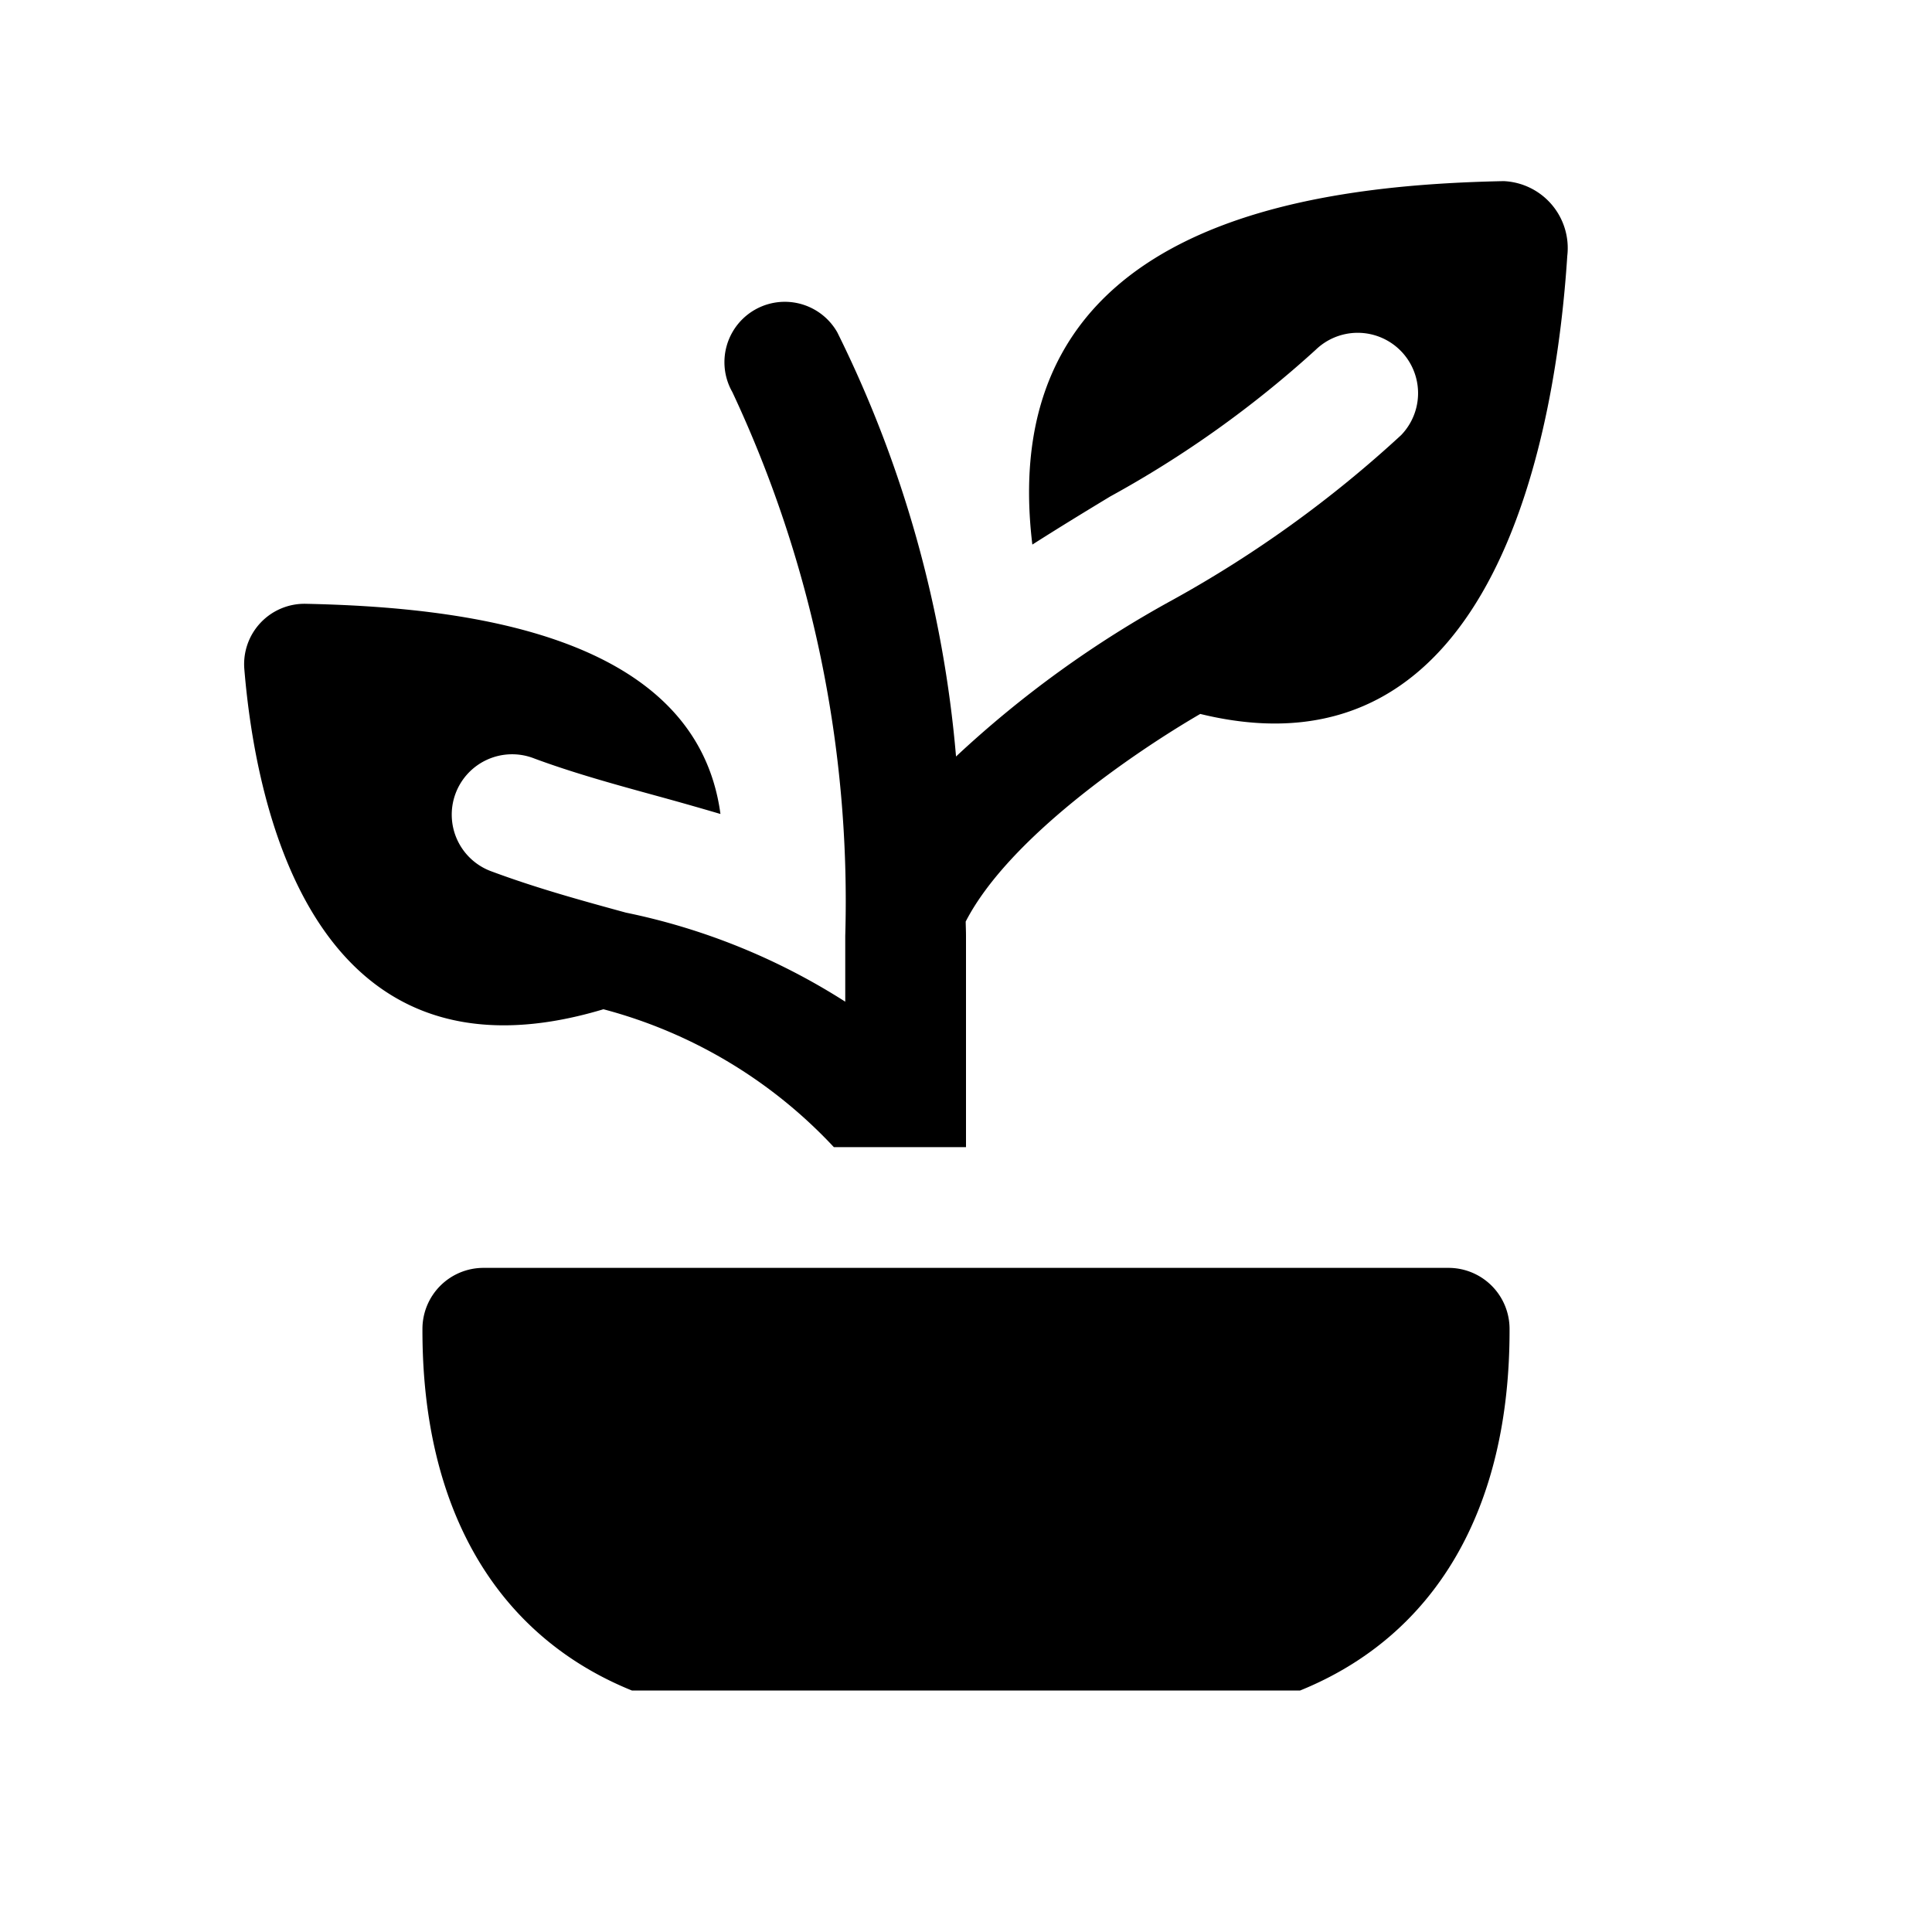 <svg id="glyphicons-mind" xmlns="http://www.w3.org/2000/svg" viewBox="0 0 32 32">
  <path id="indoor-plant" d="M6.997,22.01A1.011,1.011,0,0,1,8.003,21H23.997A1.011,1.011,0,0,1,25.003,22.01c.008,3.008-1.244,5.088-3.469,5.99H10.466C8.241,27.098,6.989,25.018,6.997,22.01Zm2.996-5.294A8.023,8.023,0,0,1,13.811,19H16V15.5c0-.081-.004-.156-.005-.236.71-1.382,2.79-2.802,3.885-3.439C24.84,13.038,25.781,6.989,25.959,4.239a1.11,1.11,0,0,0-1.053-1.239c-3.213.066-8.452.692-7.807,6.02.428-.273.86-.537,1.29-.797A17.679,17.679,0,0,0,21.793,5.793 1.0 1,0,0,1,23.207,7.207,19.394,19.394,0,0,1,19.425,9.935a17.671,17.671,0,0,0-3.59,2.595,19.525,19.525,0,0,0-1.967-7.026,1,1,0,0,0-1.738.99A19.866,19.866,0,0,1,14,15.5v1.091a10.765,10.765,0,0,0-3.633-1.475c-.724-.198-1.472-.403-2.215-.679a1.0 1,0,1,1,.695-1.875c.66.245,1.366.438,2.048.625q.518.142,1.038.295c-.405-3.005-4.306-3.427-6.863-3.481a1,1,0,0,0-1.023,1.083C4.236,13.365,5.19,18.159,9.993,16.717Z"/>
</svg>
